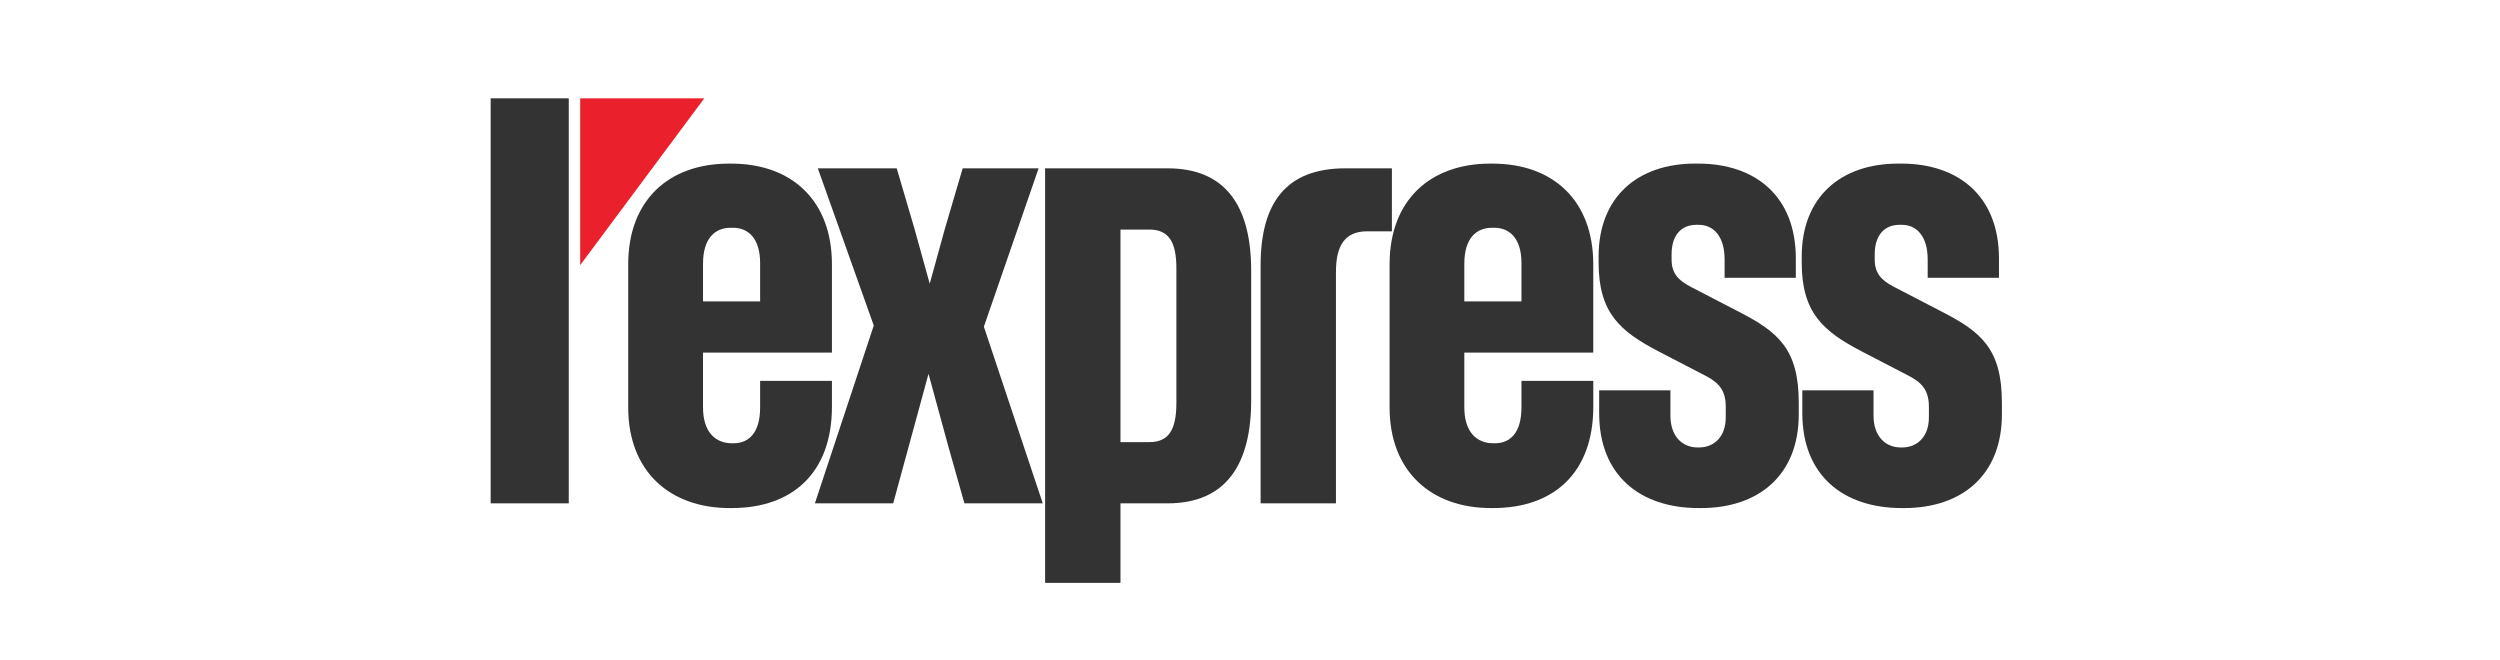 <?xml version="1.0" encoding="UTF-8"?>
<svg width="250px" height="66px" viewBox="0 0 250 66" version="1.1" xmlns="http://www.w3.org/2000/svg" xmlns:xlink="http://www.w3.org/1999/xlink">
    <!-- Generator: Sketch 49.2 (51160) - http://www.bohemiancoding.com/sketch -->
    <title>lexpress</title>
    <desc>Created with Sketch.</desc>
    <defs></defs>
    <g id="lexpress" stroke="none" stroke-width="1" fill="none" fill-rule="evenodd">
        <g transform="translate(49, 9)" fill-rule="nonzero">
            <polygon id="Shape" fill="#EA212D" points="9.019 0.833 9.019 17.514 21.429 0.833"></polygon>
            <path d="M34.193,26.264 L34.193,17.43 C34.193,11.013 30.134,7.361 24.125,7.361 L23.891,7.361 C17.885,7.361 13.821,11.013 13.821,17.43 L13.821,31.739 C13.821,38.156 18.002,41.806 23.951,41.806 L24.185,41.806 C30.248,41.806 34.193,38.275 34.193,31.677 L34.193,29.087 L27.013,29.087 L27.013,31.737 C27.013,34.268 25.893,35.326 24.363,35.326 L24.185,35.326 C22.595,35.326 21.301,34.268 21.301,31.737 L21.301,26.262 L34.193,26.262 L34.193,26.264 Z M21.302,17.373 C21.302,14.779 22.538,13.777 24.066,13.777 L24.303,13.777 C25.777,13.777 27.013,14.779 27.013,17.313 L27.013,21.141 L21.302,21.141 L21.302,17.373 Z" id="Shape" fill="#333333"></path>
            <polygon id="Shape" fill="#333333" points="54.861 7.833 47.267 7.833 45.5 13.837 43.972 19.372 42.438 13.837 40.671 7.833 32.782 7.833 38.377 23.553 32.488 41.335 40.319 41.335 43.852 28.383 45.796 35.509 47.442 41.335 55.276 41.335 49.387 23.67"></polygon>
            <path d="M67.756,7.833 L55.51,7.833 L55.51,49.285 L63.047,49.285 L63.047,41.335 L67.756,41.335 C73.645,41.335 76.118,37.391 76.118,31.03 L76.118,18.076 C76.118,11.718 73.646,7.833 67.756,7.833 Z M68.639,31.268 C68.639,33.979 67.876,35.212 65.932,35.212 L63.047,35.212 L63.047,13.957 L65.932,13.957 C67.876,13.957 68.639,15.194 68.639,17.841 L68.639,31.268 Z" id="Shape" fill="#333333"></path>
            <path d="M145.245,22.199 L140.359,19.666 C139.121,19.018 138.472,18.312 138.472,16.958 L138.472,16.43 C138.472,14.485 139.474,13.482 140.945,13.482 L141.179,13.482 C142.65,13.482 143.769,14.605 143.769,16.958 L143.769,18.783 L150.896,18.783 L150.896,16.838 C150.896,10.658 146.89,7.359 141.121,7.359 L140.827,7.359 C135.117,7.359 131.172,10.657 131.172,16.663 L131.172,17.252 C131.172,22.315 133.35,24.143 137.176,26.143 L141.947,28.618 C143.301,29.325 143.889,30.147 143.889,31.679 L143.889,32.741 C143.889,34.74 142.651,35.744 141.242,35.744 L141.061,35.744 C139.59,35.744 138.354,34.682 138.354,32.561 L138.354,30.031 L131.233,30.031 L131.233,32.328 C131.233,38.512 135.294,41.807 141.18,41.807 L141.417,41.807 C147.188,41.807 151.189,38.511 151.189,32.444 L151.189,31.268 C151.189,25.908 149.128,24.201 145.245,22.199 Z" id="Shape" fill="#333333"></path>
            <path d="M124.93,22.199 L120.043,19.666 C118.807,19.018 118.159,18.312 118.159,16.958 L118.159,16.43 C118.159,14.485 119.158,13.482 120.632,13.482 L120.866,13.482 C122.337,13.482 123.46,14.605 123.46,16.958 L123.46,18.783 L130.582,18.783 L130.582,16.838 C130.582,10.658 126.578,7.359 120.807,7.359 L120.512,7.359 C114.804,7.359 110.86,10.657 110.86,16.663 L110.86,17.252 C110.86,22.316 113.036,24.144 116.862,26.143 L121.633,28.618 C122.987,29.325 123.575,30.147 123.575,31.679 L123.575,32.741 C123.575,34.74 122.339,35.744 120.929,35.744 L120.749,35.744 C119.278,35.744 118.042,34.682 118.042,32.561 L118.042,30.031 L110.917,30.031 L110.917,32.328 C110.917,38.512 114.978,41.807 120.867,41.807 L121.1,41.807 C126.871,41.807 130.875,38.511 130.875,32.444 L130.875,31.268 C130.876,25.908 128.812,24.201 124.93,22.199 Z" id="Shape" fill="#333333"></path>
            <path d="M110.327,26.264 L110.327,17.43 C110.327,11.013 106.265,7.361 100.257,7.361 L100.024,7.361 C94.02,7.361 89.959,11.013 89.959,17.43 L89.959,31.739 C89.959,38.156 94.136,41.806 100.084,41.806 L100.319,41.806 C106.381,41.806 110.329,38.275 110.329,31.677 L110.329,29.087 L103.147,29.087 L103.147,31.737 C103.147,34.268 102.026,35.326 100.496,35.326 L100.319,35.326 C98.727,35.326 97.432,34.268 97.432,31.737 L97.432,26.262 L110.327,26.262 L110.327,26.264 Z M97.432,17.373 C97.432,14.779 98.669,13.777 100.201,13.777 L100.44,13.777 C101.909,13.777 103.147,14.779 103.147,17.313 L103.147,21.141 L97.432,21.141 L97.432,17.373 Z" id="Shape" fill="#333333"></path>
            <path d="M90.189,7.833 L85.536,7.833 C79.536,7.833 77.061,11.363 77.061,17.547 L77.061,41.335 L84.595,41.335 L84.595,18.195 C84.595,15.488 85.535,14.131 87.716,14.131 L90.19,14.131 L90.19,7.833 L90.189,7.833 Z" id="Shape" fill="#333333"></path>
            <rect id="Rectangle-path" fill="#333333" x="0.066" y="0.833" width="7.809" height="40.501"></rect>
        </g>
    </g>
</svg>